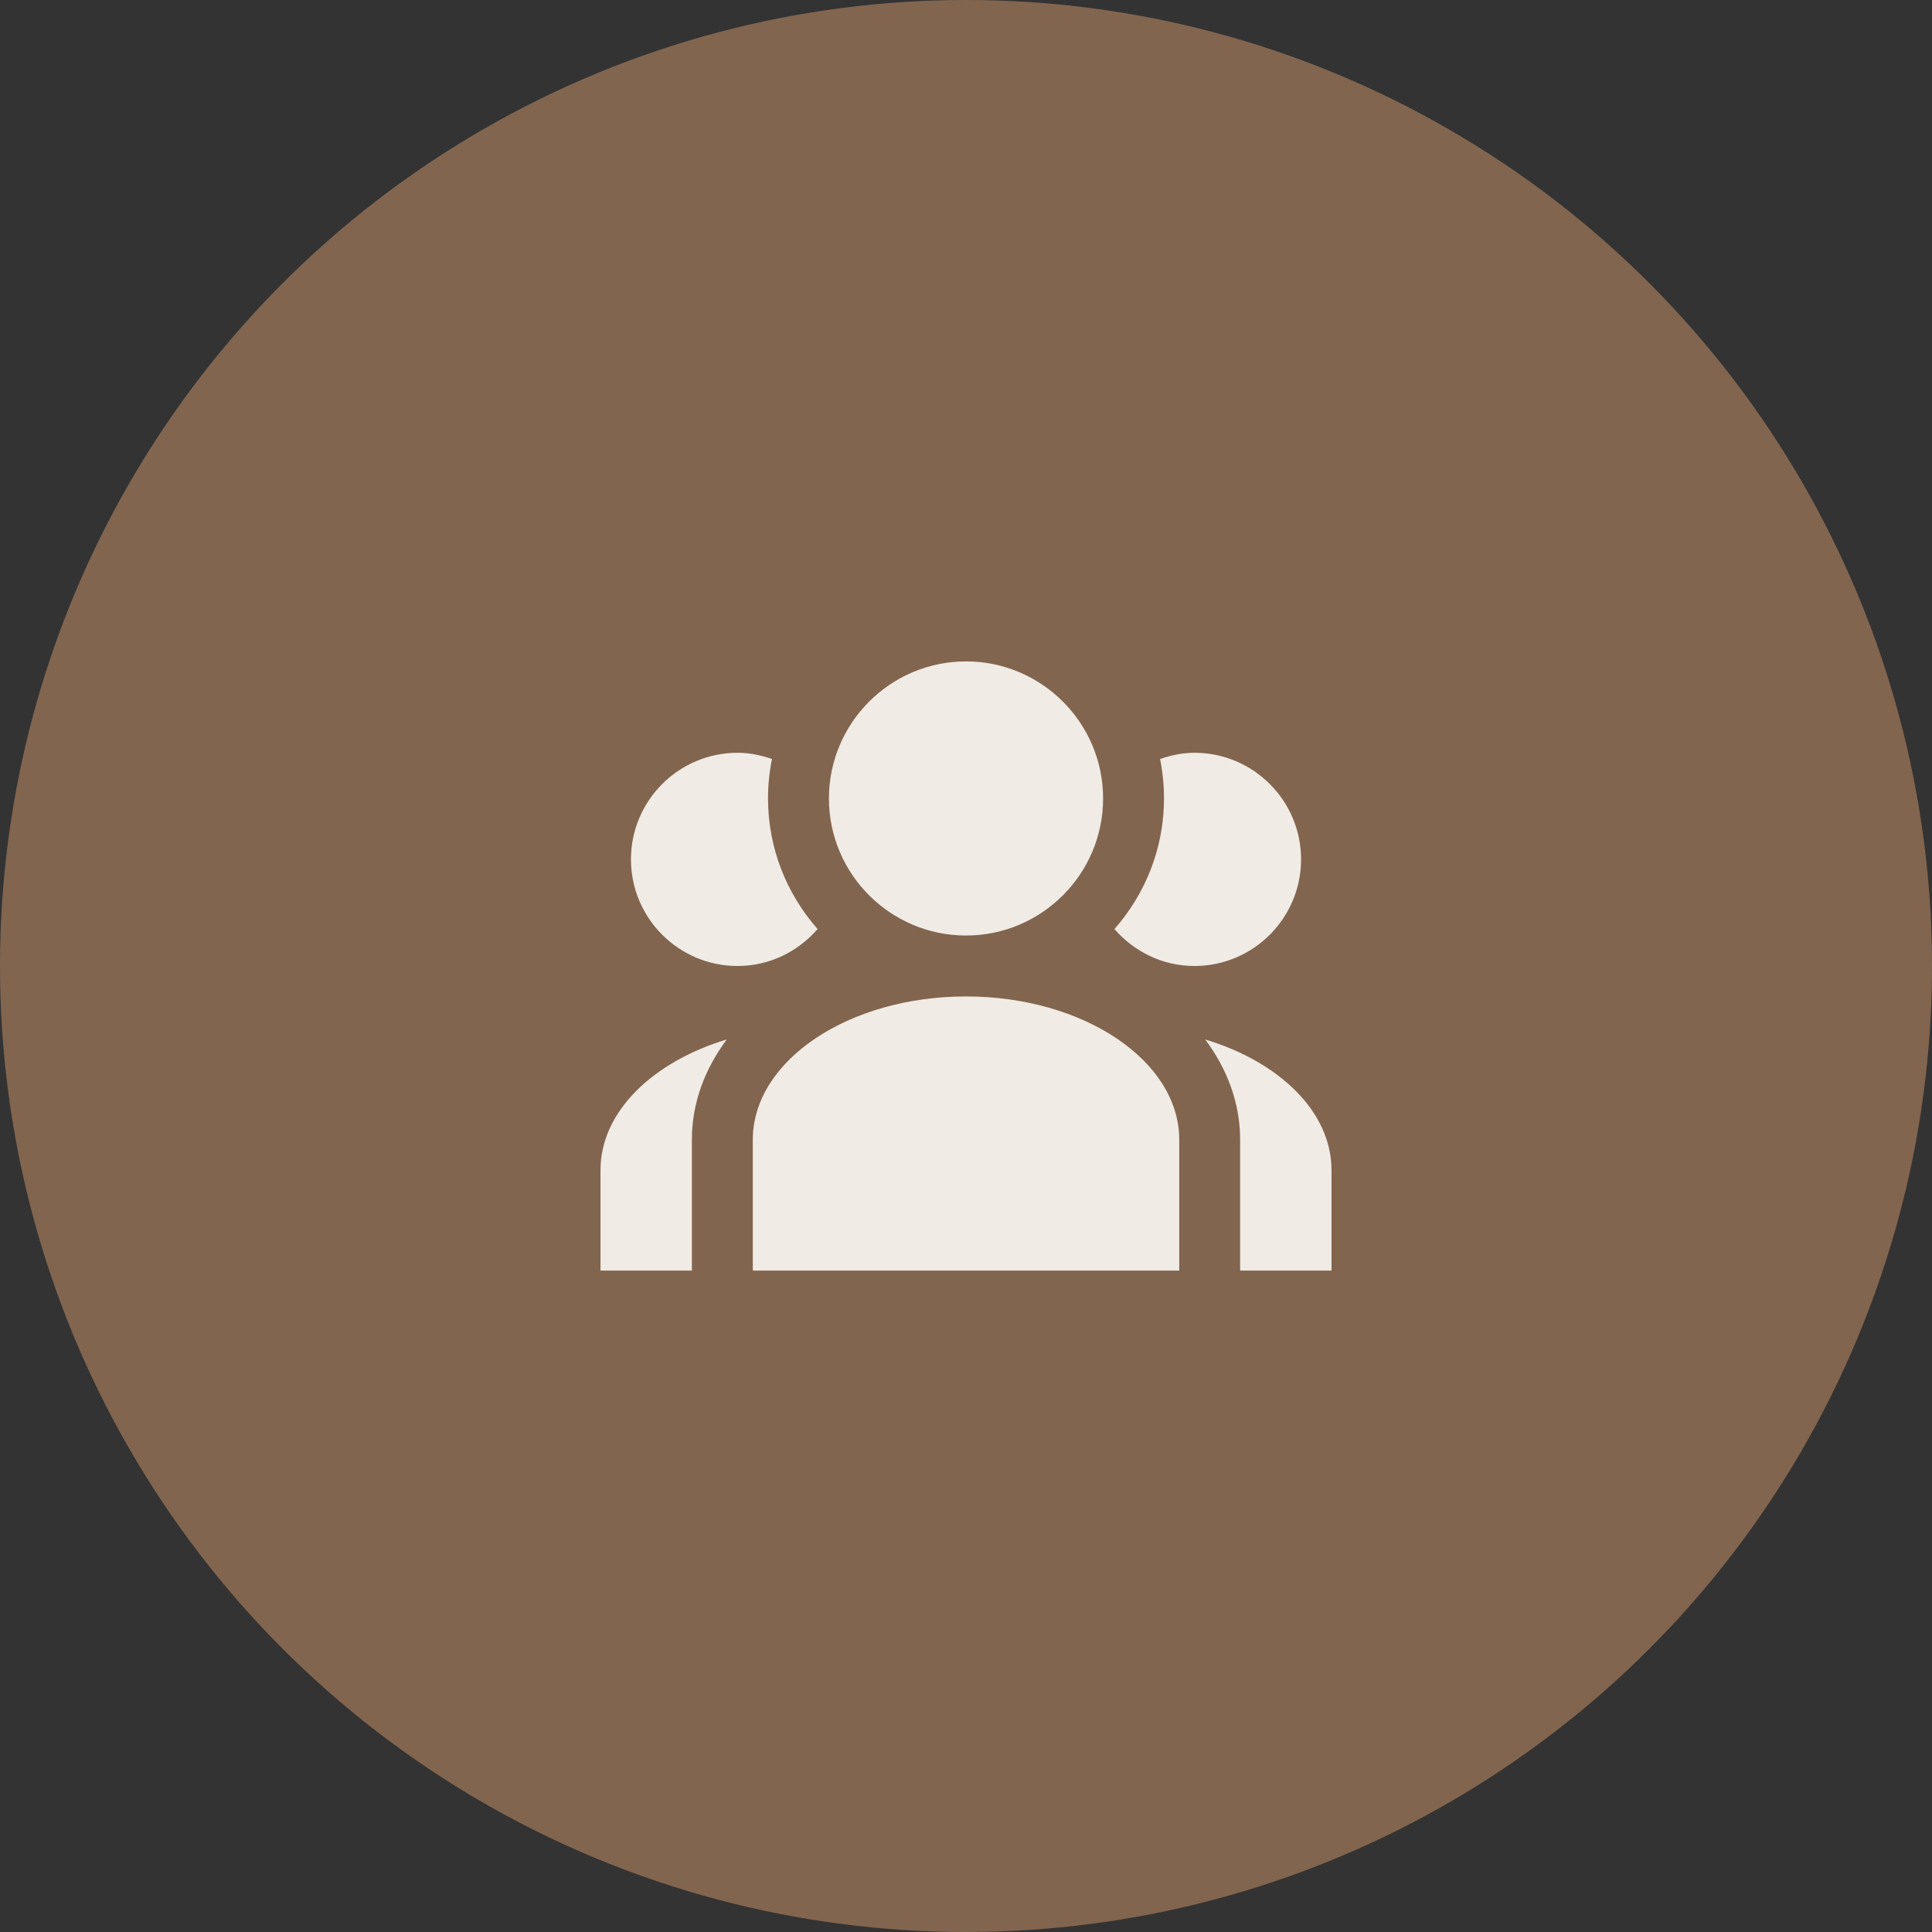 <svg width="74" height="74" viewBox="0 0 74 74" fill="none" xmlns="http://www.w3.org/2000/svg">
<rect x="0" y="0" width="74" height="74" fill="#333333" stroke="none"/>
<circle cx="37" cy="37" r="37" fill="#82654F"/>
<path d="M27.837 39.814C26.997 40.944 26.5 42.245 26.5 43.654V48.666H23V44.821C23 42.592 24.99 40.672 27.837 39.814ZM37.001 38.166C41.504 38.166 45.168 40.629 45.168 43.654V48.666H28.834V43.654C28.834 40.628 32.498 38.166 37.001 38.166ZM46.163 39.815C49.01 40.672 51.001 42.592 51 44.821V48.666H47.5V43.654C47.5 42.245 47.004 40.945 46.163 39.815ZM28.25 28.833C28.713 28.833 29.153 28.928 29.568 29.072C29.469 29.56 29.417 30.065 29.417 30.583C29.417 32.5 30.139 34.248 31.316 35.585C30.567 36.445 29.477 37 28.25 37C25.998 37 24.167 35.168 24.167 32.916C24.167 30.665 25.998 28.833 28.25 28.833ZM45.751 28.833C48.003 28.833 49.834 30.665 49.834 32.916C49.834 35.168 48.002 37 45.751 37C44.524 37 43.434 36.445 42.685 35.585C43.862 34.248 44.584 32.5 44.584 30.583C44.584 30.067 44.532 29.56 44.433 29.072C44.848 28.928 45.287 28.833 45.751 28.833ZM37.001 25.333C39.895 25.334 42.251 27.689 42.251 30.583C42.251 33.478 39.895 35.833 37.001 35.833C34.106 35.833 31.75 33.478 31.75 30.583C31.75 27.689 34.106 25.333 37.001 25.333Z" fill="#F0EBE4"/>
</svg>
